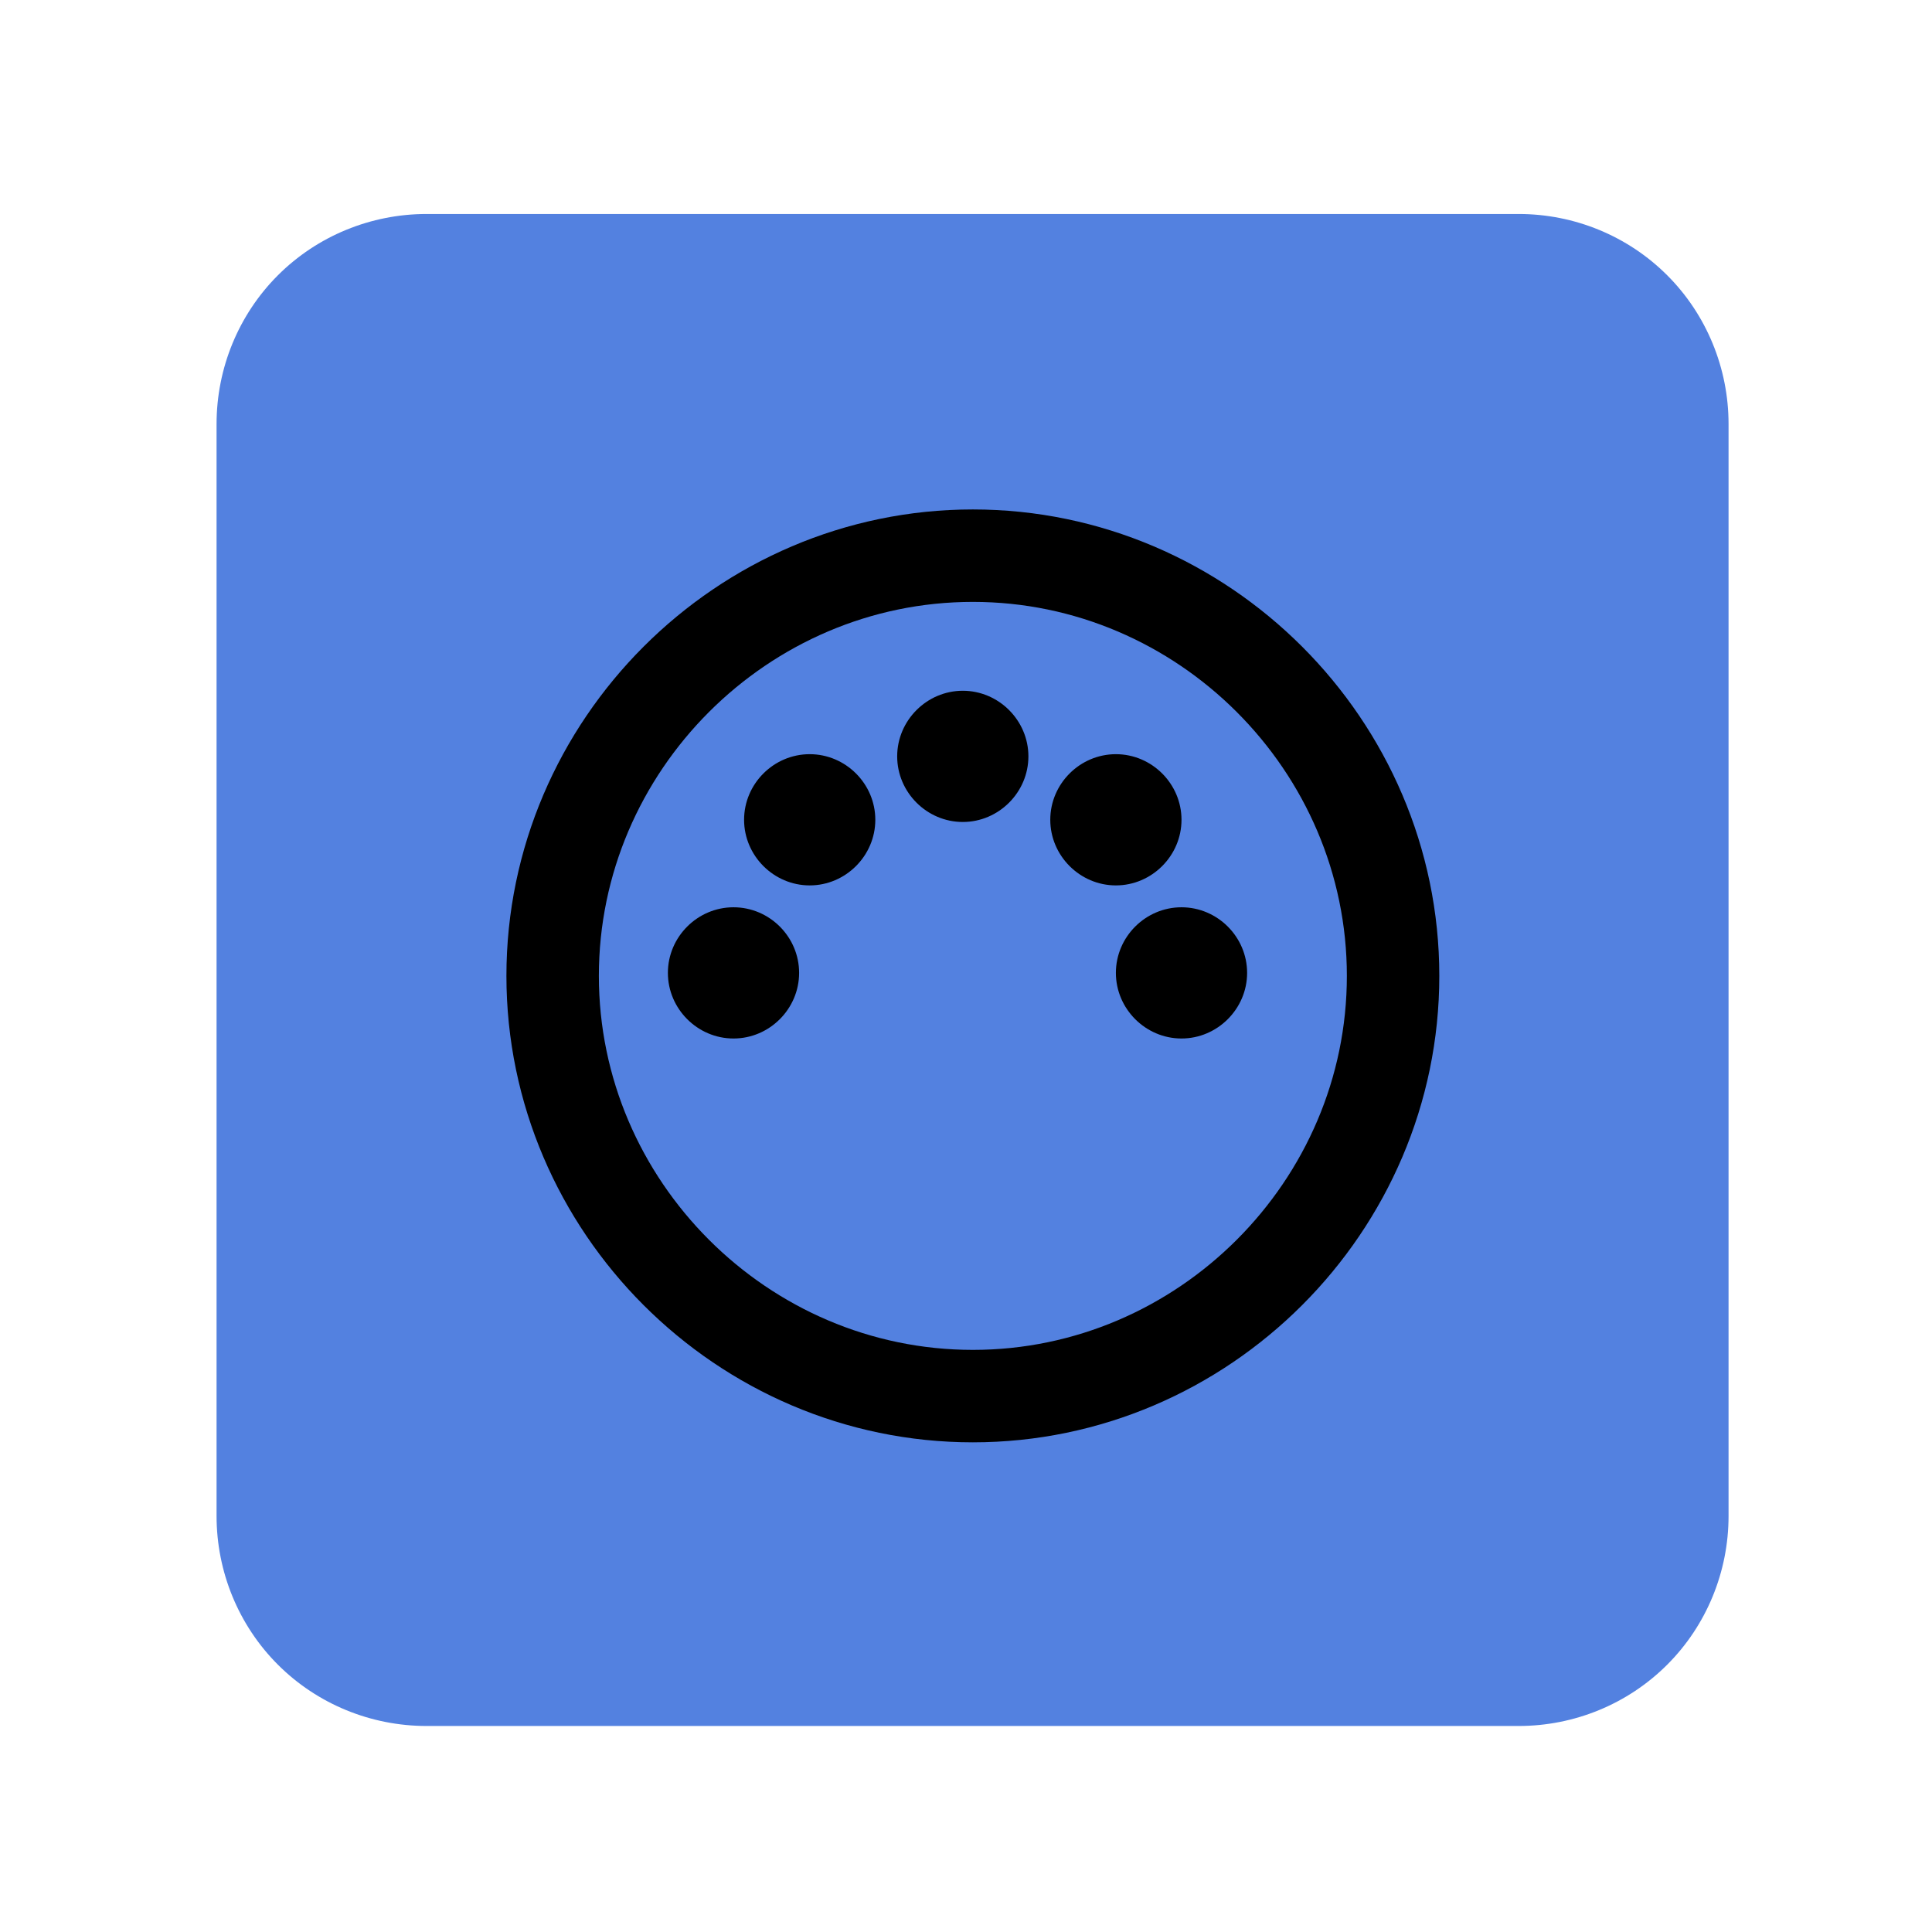 <?xml version="1.0" encoding="UTF-8" standalone="no"?>
<svg
   width="23px"
   height="23px"
   version="1.1"
   xml:space="preserve"
   style="fill-rule:evenodd;clip-rule:evenodd;"
   id="svg7"
   sodipodi:docname="modulator_midi.svg"
   inkscape:version="1.4 (e7c3feb100, 2024-10-09)"
   xmlns:inkscape="http://www.inkscape.org/namespaces/inkscape"
   xmlns:sodipodi="http://sodipodi.sourceforge.net/DTD/sodipodi-0.dtd"
   xmlns="http://www.w3.org/2000/svg"
   xmlns:svg="http://www.w3.org/2000/svg"
   xmlns:serif="http://www.serif.com/"><sodipodi:namedview
   id="namedview7"
   pagecolor="#505050"
   bordercolor="#ffffff"
   borderopacity="1"
   inkscape:showpageshadow="0"
   inkscape:pageopacity="0"
   inkscape:pagecheckerboard="1"
   inkscape:deskcolor="#505050"
   inkscape:zoom="26"
   inkscape:cx="9.4615385"
   inkscape:cy="10.038462"
   inkscape:window-width="2560"
   inkscape:window-height="1403"
   inkscape:window-x="0"
   inkscape:window-y="0"
   inkscape:window-maximized="1"
   inkscape:current-layer="svg7" />
    <g
   transform="matrix(1,0,0,1,-191,-290)"
   id="g6">
        <g
   transform="matrix(1.211,0,0,1.211,-2.684,3.105)"
   id="g5">
            <rect
   id="modulator_midi"
   x="160"
   y="237"
   width="19"
   height="19"
   style="fill:none;" />
            <g
   id="modulator_midi1"
   serif:id="modulator_midi">
                <g
   transform="matrix(0.936,0,0,0.936,160.606,15.719)"
   id="g2">
                    <g
   id="Modulator-Shape"
   serif:id="Modulator Shape">
                        <g
   id="Modulator-Shape1"
   serif:id="Modulator Shape">
                            <path
   id="path1"
   style="fill:#5381e0;fill-opacity:1"
   d="M 3.766 238.56 C 3.181 238.56 2.618 238.79 2.204 239.204 C 1.79 239.618 1.56 240.181 1.56 240.766 L 1.56 252.234 C 1.56 252.819 1.79 253.382 2.204 253.796 C 2.618 254.21 3.181 254.44 3.766 254.44 L 15.235 254.44 C 15.82 254.44 16.382 254.21 16.796 253.796 C 17.21 253.382 17.44 252.819 17.44 252.234 L 17.44 240.766 C 17.44 240.181 17.21 239.618 16.796 239.204 C 16.382 238.79 15.82 238.56 15.235 238.56 L 3.766 238.56 z " />
                            
                        </g>
                    </g>
                </g>
                <g
   id="path3083"
   transform="matrix(0.918,0,0,0.918,164.452,241.452)">
                    <path
   d="M10,5.5C10,7.969 7.969,10 5.5,10C3.031,10 1,7.969 1,5.5C1,3.031 3.031,1 5.5,1C7.969,1 10,3.031 10,5.5Z"
   style="fill:none;fill-rule:nonzero;stroke:black;stroke-width:0.99px;"
   id="path3" />
                </g>
                <g
   transform="matrix(0.86,0,0,0.86,-86.448,227.143)"
   id="g4">
                    <path
   d="M300.75,22.475C300.75,22.886 300.411,23.225 300,23.225C299.589,23.225 299.25,22.886 299.25,22.475C299.25,22.063 299.589,21.725 300,21.725C300.411,21.725 300.75,22.063 300.75,22.475ZM295.629,22.475C295.629,22.886 295.291,23.225 294.879,23.225C294.468,23.225 294.129,22.886 294.129,22.475C294.129,22.063 294.468,21.725 294.879,21.725C295.291,21.725 295.629,22.063 295.629,22.475ZM300,20.725C300,21.136 299.661,21.475 299.25,21.475C298.839,21.475 298.5,21.136 298.5,20.725C298.5,20.313 298.839,19.975 299.25,19.975C299.661,19.975 300,20.313 300,20.725ZM296.5,20.725C296.5,21.136 296.161,21.475 295.75,21.475C295.339,21.475 295,21.136 295,20.725C295,20.313 295.339,19.975 295.75,19.975C296.161,19.975 296.5,20.313 296.5,20.725ZM298.25,20C298.25,20.411 297.911,20.75 297.5,20.75C297.089,20.75 296.75,20.411 296.75,20C296.75,19.589 297.089,19.25 297.5,19.25C297.911,19.25 298.25,19.589 298.25,20Z"
   id="path4" />
                </g>
            </g>
        </g>
    </g>
    <defs
   id="defs7">
        <linearGradient
   id="_Linear1"
   x1="0"
   y1="0"
   x2="1"
   y2="0"
   gradientUnits="userSpaceOnUse"
   gradientTransform="matrix(6.176,8.824,-8.824,6.176,6.412,242.529)"><stop
     offset="0"
     style="stop-color:rgb(127,216,241);stop-opacity:1"
     id="stop6" /><stop
     offset="1"
     style="stop-color:rgb(38,163,191);stop-opacity:1"
     id="stop7" /></linearGradient>
    <linearGradient
   id="_Linear1-3"
   x1="0"
   y1="0"
   x2="1"
   y2="0"
   gradientUnits="userSpaceOnUse"
   gradientTransform="matrix(9.18485e-16,15,-15,9.18485e-16,41.5,47)"><stop
     offset="0"
     style="stop-color:rgb(114,211,244);stop-opacity:1"
     id="stop5-5" /><stop
     offset="1"
     style="stop-color:rgb(21,161,208);stop-opacity:1"
     id="stop6-9" /></linearGradient></defs>
</svg>

